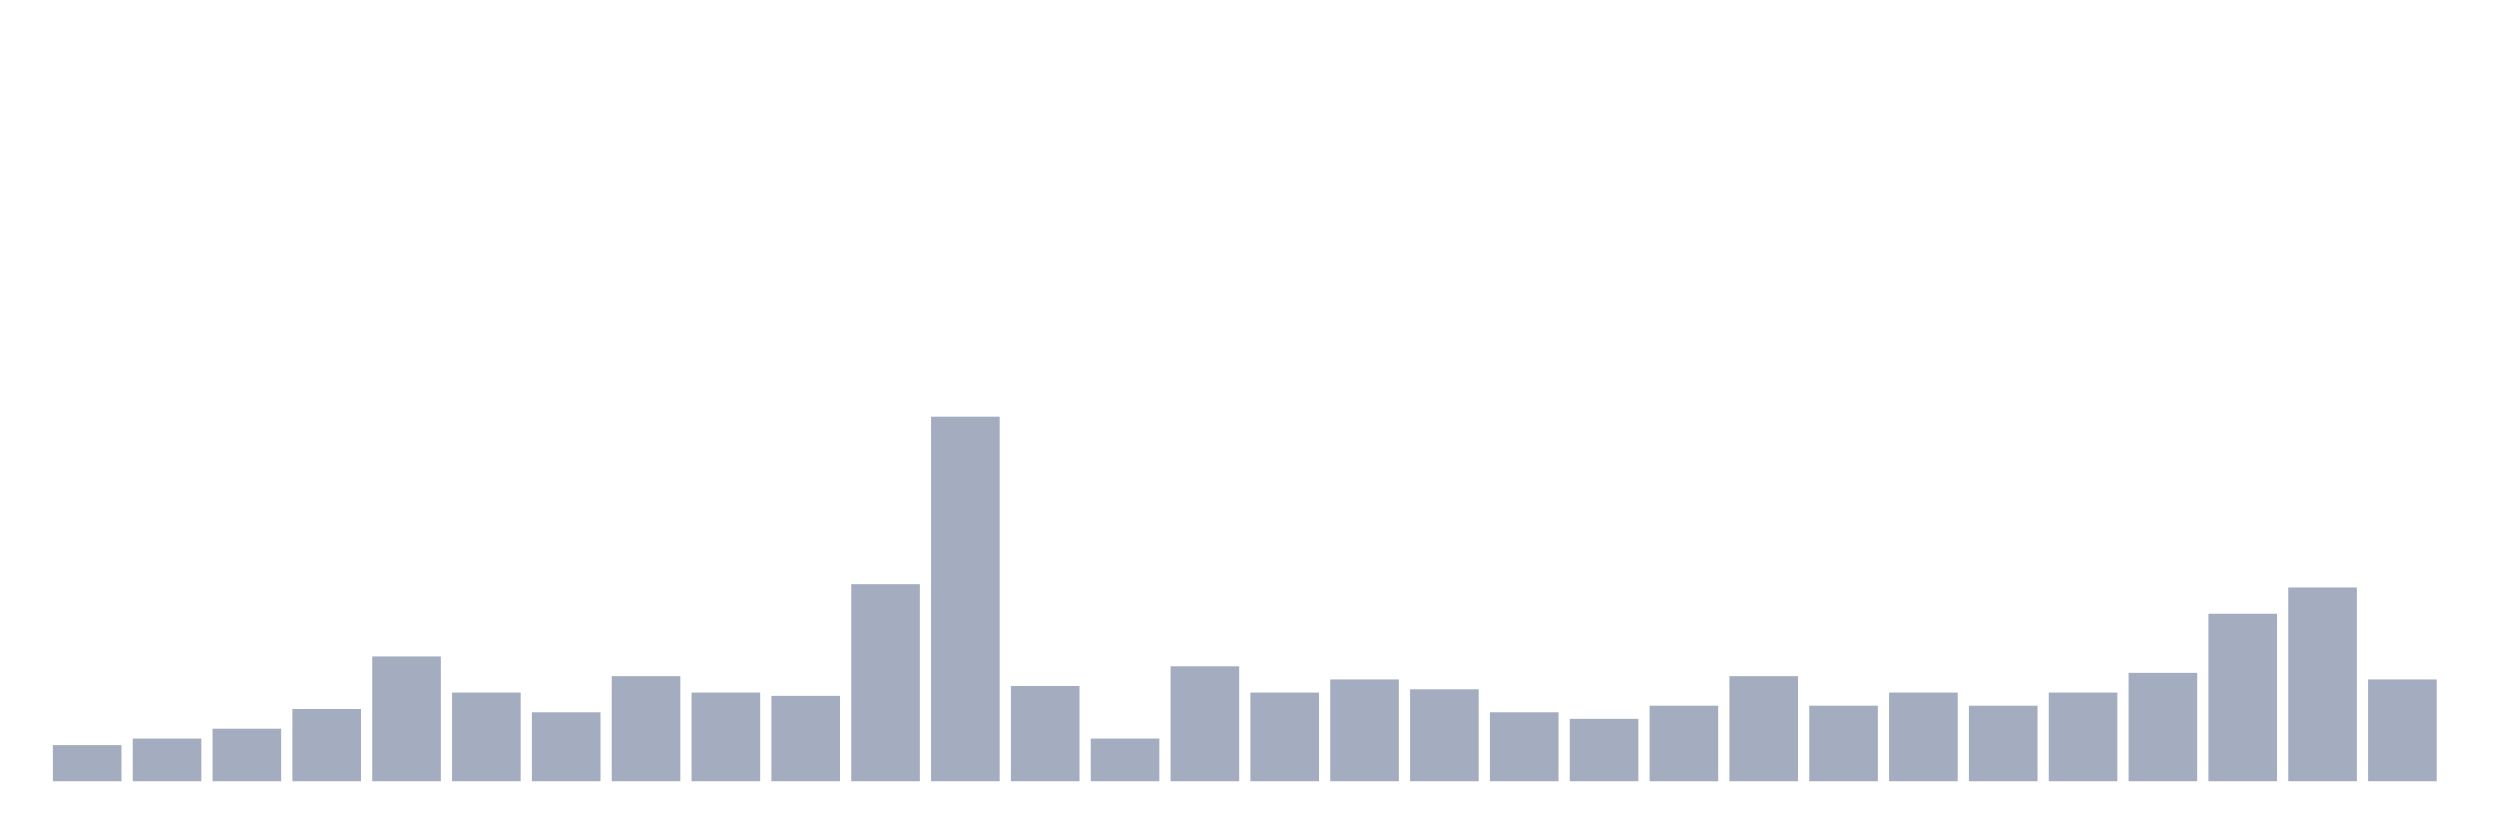 <svg xmlns="http://www.w3.org/2000/svg" viewBox="0 0 480 160"><g transform="translate(10,10)"><rect class="bar" x="0.153" width="13.175" y="133.063" height="6.937" fill="rgb(164,173,192)"></rect><rect class="bar" x="15.482" width="13.175" y="131.802" height="8.198" fill="rgb(164,173,192)"></rect><rect class="bar" x="30.81" width="13.175" y="129.91" height="10.09" fill="rgb(164,173,192)"></rect><rect class="bar" x="46.138" width="13.175" y="126.126" height="13.874" fill="rgb(164,173,192)"></rect><rect class="bar" x="61.466" width="13.175" y="116.036" height="23.964" fill="rgb(164,173,192)"></rect><rect class="bar" x="76.794" width="13.175" y="122.973" height="17.027" fill="rgb(164,173,192)"></rect><rect class="bar" x="92.123" width="13.175" y="126.757" height="13.243" fill="rgb(164,173,192)"></rect><rect class="bar" x="107.451" width="13.175" y="119.82" height="20.18" fill="rgb(164,173,192)"></rect><rect class="bar" x="122.779" width="13.175" y="122.973" height="17.027" fill="rgb(164,173,192)"></rect><rect class="bar" x="138.107" width="13.175" y="123.604" height="16.396" fill="rgb(164,173,192)"></rect><rect class="bar" x="153.436" width="13.175" y="102.162" height="37.838" fill="rgb(164,173,192)"></rect><rect class="bar" x="168.764" width="13.175" y="70" height="70" fill="rgb(164,173,192)"></rect><rect class="bar" x="184.092" width="13.175" y="121.712" height="18.288" fill="rgb(164,173,192)"></rect><rect class="bar" x="199.42" width="13.175" y="131.802" height="8.198" fill="rgb(164,173,192)"></rect><rect class="bar" x="214.748" width="13.175" y="117.928" height="22.072" fill="rgb(164,173,192)"></rect><rect class="bar" x="230.077" width="13.175" y="122.973" height="17.027" fill="rgb(164,173,192)"></rect><rect class="bar" x="245.405" width="13.175" y="120.45" height="19.55" fill="rgb(164,173,192)"></rect><rect class="bar" x="260.733" width="13.175" y="122.342" height="17.658" fill="rgb(164,173,192)"></rect><rect class="bar" x="276.061" width="13.175" y="126.757" height="13.243" fill="rgb(164,173,192)"></rect><rect class="bar" x="291.39" width="13.175" y="128.018" height="11.982" fill="rgb(164,173,192)"></rect><rect class="bar" x="306.718" width="13.175" y="125.495" height="14.505" fill="rgb(164,173,192)"></rect><rect class="bar" x="322.046" width="13.175" y="119.82" height="20.18" fill="rgb(164,173,192)"></rect><rect class="bar" x="337.374" width="13.175" y="125.495" height="14.505" fill="rgb(164,173,192)"></rect><rect class="bar" x="352.702" width="13.175" y="122.973" height="17.027" fill="rgb(164,173,192)"></rect><rect class="bar" x="368.031" width="13.175" y="125.495" height="14.505" fill="rgb(164,173,192)"></rect><rect class="bar" x="383.359" width="13.175" y="122.973" height="17.027" fill="rgb(164,173,192)"></rect><rect class="bar" x="398.687" width="13.175" y="119.189" height="20.811" fill="rgb(164,173,192)"></rect><rect class="bar" x="414.015" width="13.175" y="107.838" height="32.162" fill="rgb(164,173,192)"></rect><rect class="bar" x="429.344" width="13.175" y="102.793" height="37.207" fill="rgb(164,173,192)"></rect><rect class="bar" x="444.672" width="13.175" y="120.45" height="19.55" fill="rgb(164,173,192)"></rect></g></svg>